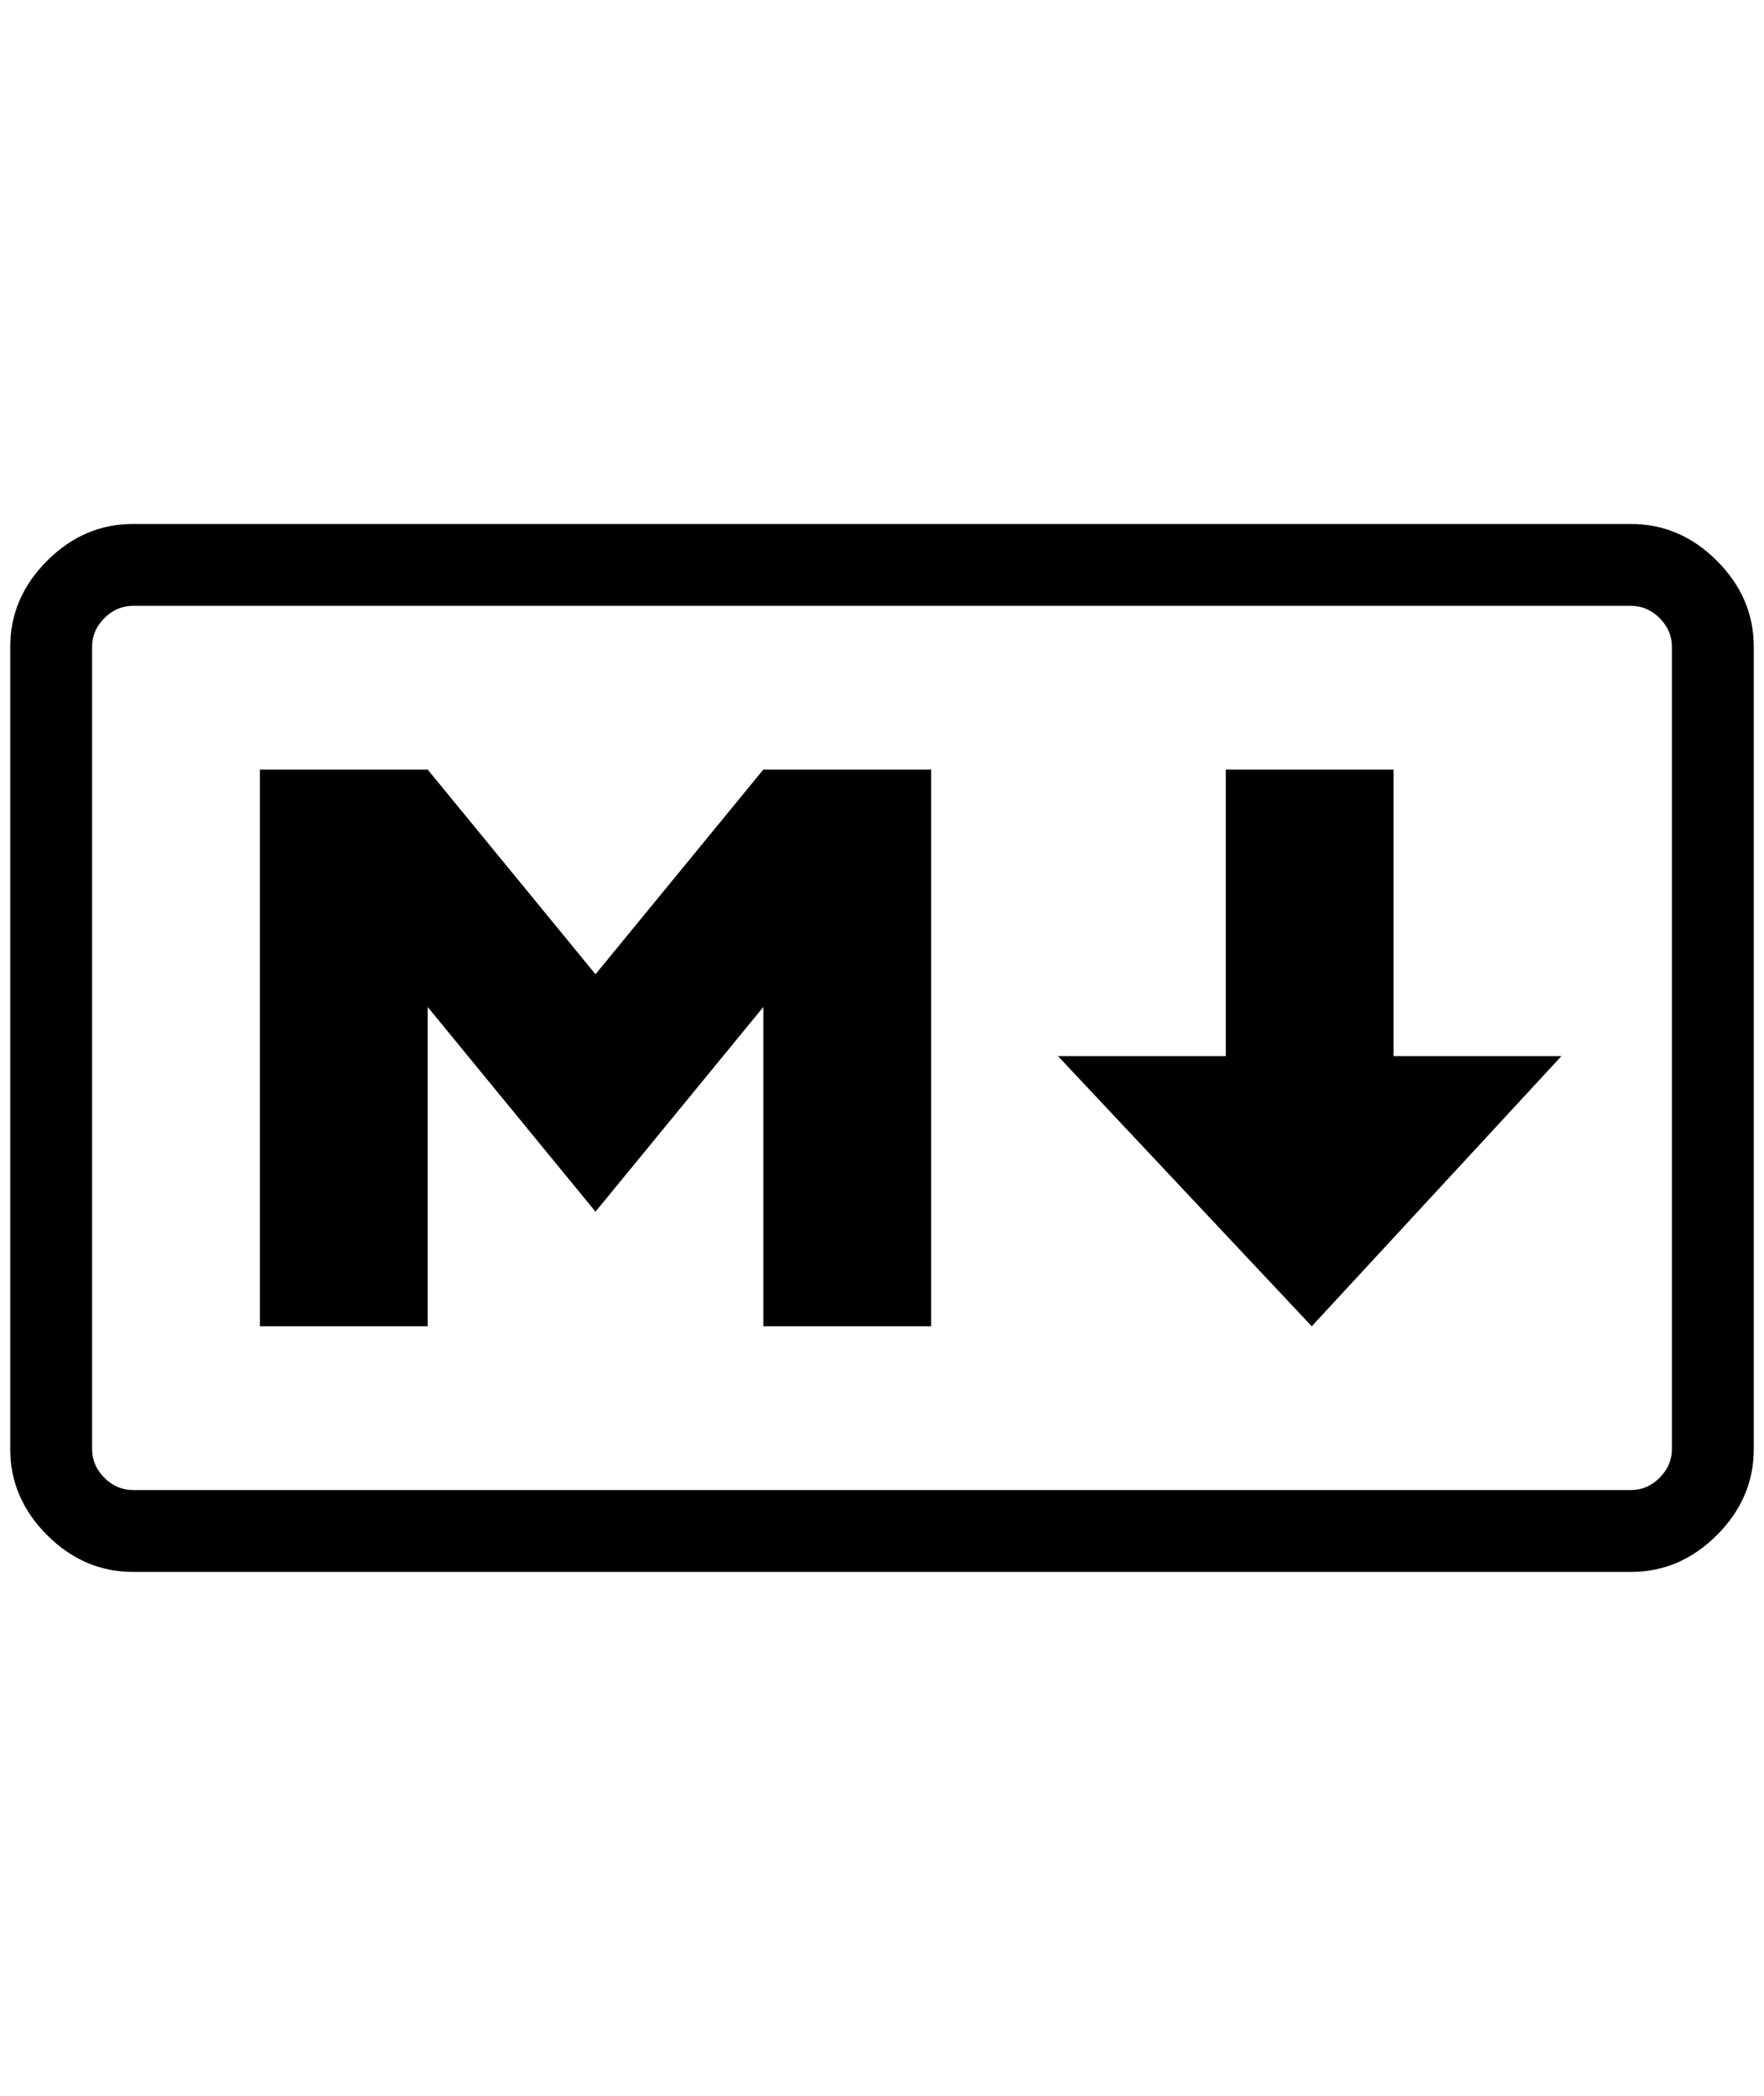 <?xml version="1.0" standalone="no"?>
<!DOCTYPE svg PUBLIC "-//W3C//DTD SVG 1.1//EN" "http://www.w3.org/Graphics/SVG/1.1/DTD/svg11.dtd" >
<svg xmlns="http://www.w3.org/2000/svg" xmlns:xlink="http://www.w3.org/1999/xlink" version="1.1" viewBox="-10 0 1724 2048">
   <path fill="currentColor"
d="M1584 1536h-1464q-48 0 -84 -36t-36 -84v-784q0 -48 36 -84t84 -36h1464q48 0 84 36t36 84v784q0 48 -36 84t-84 36zM120 592q-16 0 -28 12t-12 28v784q0 16 12 28t28 12h1464q16 0 28 -12t12 -28v-784q0 -16 -12 -28t-28 -12h-1464zM244 1296v-544h164l164 200l164 -200
h164v544h-164v-312l-164 200l-164 -200v312h-164zM1272 1296l-248 -264h164v-280h164v280h164z" />
</svg>
